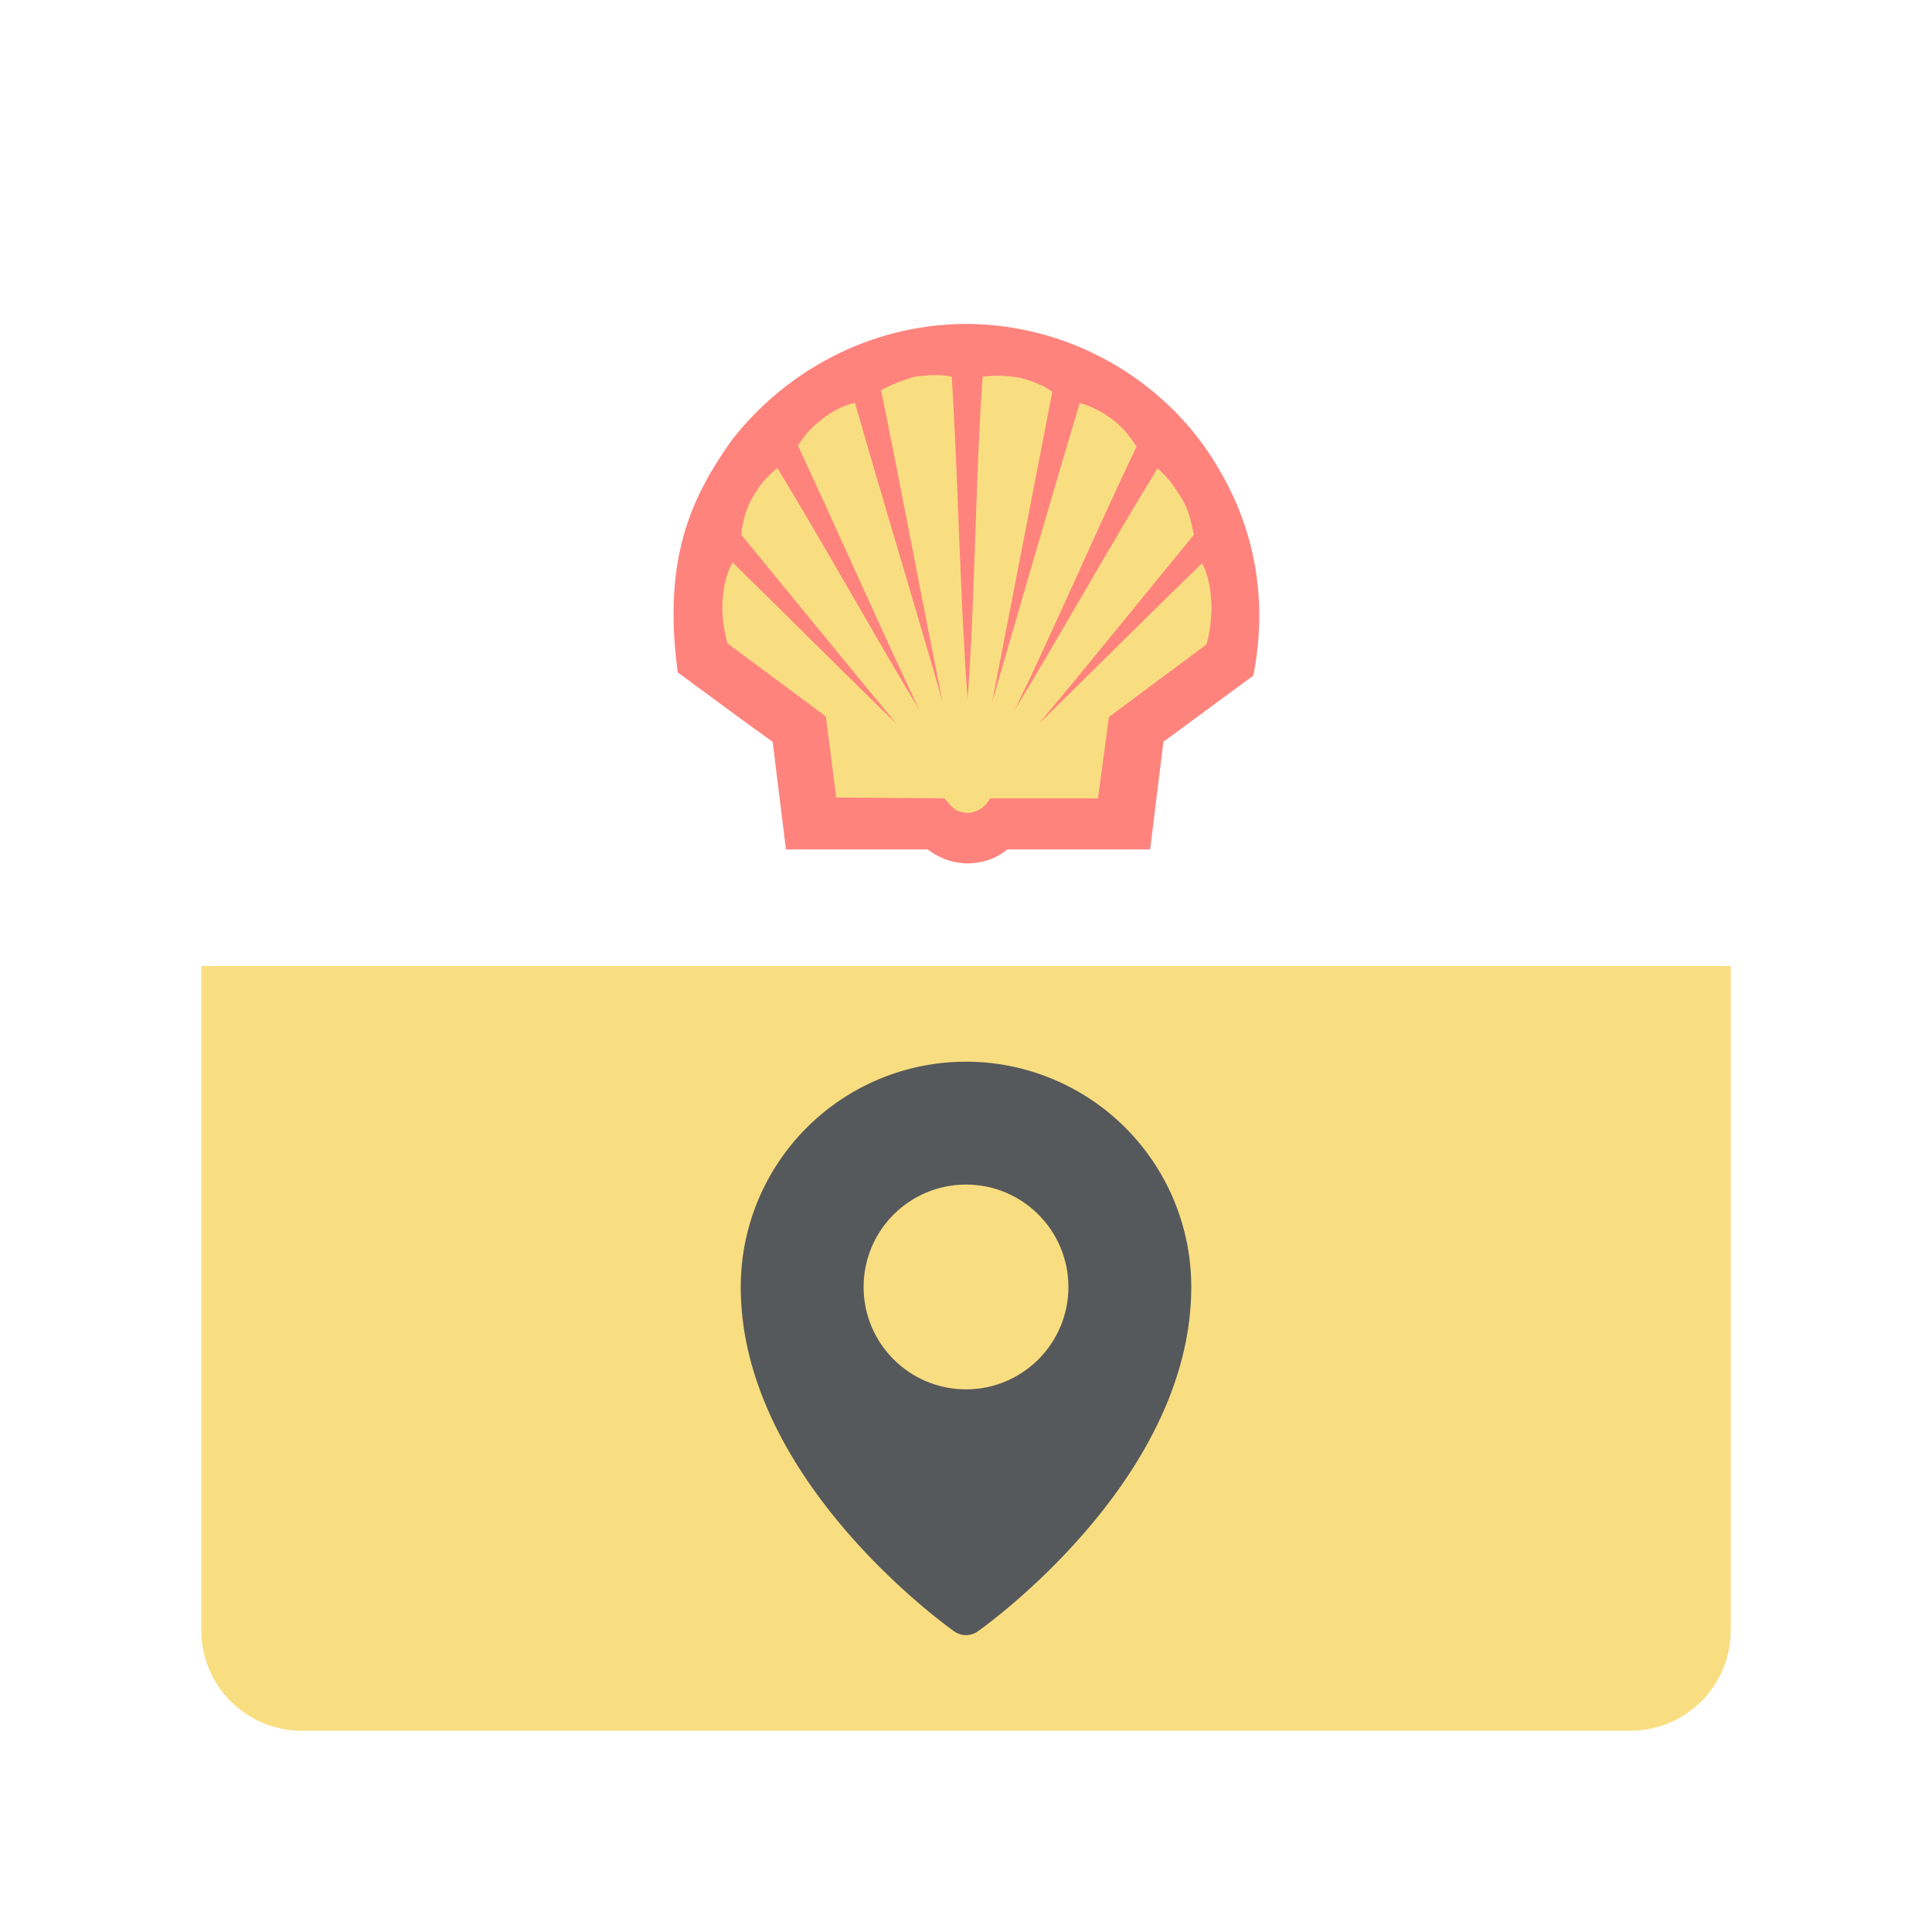 <?xml version="1.0" encoding="UTF-8"?>
<svg version="1.1" viewBox="0 0 192 192" xml:space="preserve" xmlns="http://www.w3.org/2000/svg">
  <rect class="a" width="100%" height="100%" fill="#fff" />
  <path class="a" d="m20 96v66c0 5.54 4.46 10 10 10h132c5.54 0 10-4.46 10-10v-66h-152z" fill="#f9de81" />
  <g transform="matrix(4.439 0 0 4.439 -344.97 -371.47)" clip-rule="evenodd" fill-rule="evenodd"
    stroke-width=".092">
    <path
      d="m95.309 102.7-0.298-2.41c-0.788-0.56-1.395-1.021-2.124-1.552-0.344-2.539 0.292-3.916 1.226-5.224 1.161-1.477 3.029-2.58 5.264-2.58 2.235 0.023 4.109 1.15 5.212 2.626 1.033 1.401 1.587 3.163 1.185 5.247l-2.014 1.482-0.298 2.41h-3.192c-0.198 0.158-0.467 0.304-0.893 0.315-0.42-0.012-0.683-0.158-0.899-0.315z"
      fill="#ff837d" />
    <path
      d="m99.377 99.36c-0.169-2.247-0.216-5.019-0.356-7.243-0.239-0.058-0.578-0.041-0.858 6e-3 -0.28 0.088-0.484 0.163-0.724 0.298 0.438 2.136 0.946 4.856 1.377 6.975-0.589-2.06-1.377-4.64-1.961-6.694-0.28 0.058-0.554 0.216-0.753 0.379-0.21 0.163-0.333 0.286-0.525 0.578 0.846 1.809 1.862 4.115 2.714 5.912-0.986-1.634-2.183-3.788-3.175-5.41-0.193 0.169-0.339 0.292-0.531 0.619-0.163 0.263-0.245 0.572-0.28 0.87 1.086 1.325 2.381 2.912 3.473 4.231-1.138-1.097-2.539-2.51-3.665-3.607-0.111 0.222-0.181 0.409-0.216 0.776-0.041 0.356 0.029 0.782 0.105 1.039l2.2 1.634 0.233 1.815 2.422 0.018c0.175 0.204 0.233 0.309 0.519 0.327 0.274-0.018 0.432-0.187 0.502-0.327h2.416l0.245-1.821 2.183-1.623c0.082-0.268 0.134-0.683 0.105-1.039-0.035-0.385-0.105-0.578-0.198-0.782-1.132 1.091-2.539 2.504-3.665 3.601 1.097-1.307 2.381-2.901 3.478-4.237-0.058-0.298-0.128-0.601-0.304-0.864-0.204-0.327-0.321-0.449-0.508-0.624-0.998 1.617-2.212 3.788-3.198 5.41 0.876-1.803 1.868-4.109 2.726-5.895-0.187-0.286-0.321-0.432-0.508-0.584-0.222-0.169-0.496-0.327-0.765-0.391-0.613 2.049-1.366 4.652-1.961 6.694 0.414-2.119 0.934-4.815 1.348-6.945-0.21-0.152-0.414-0.228-0.689-0.309-0.315-0.058-0.624-0.07-0.87-0.029-0.163 2.241-0.169 5.008-0.339 7.243z"
      fill="#f9de81" />
  </g>
  <g transform="matrix(.318 0 0 .318 18.428 138.93)" stroke-linecap="round" stroke-linejoin="round" stroke-width="12.8">
    <path d="m307.94-34.697c0 57.6-64 102.4-64 102.4s-64-44.8-64-102.4a64 64 0 0 1 128 0z" fill="#56595b"
      stroke="#56595b" />
    <circle cx="243.94" cy="-34.697" r="25.6" fill="#f9de81" stroke="#f9de81" />
  </g>
</svg>
